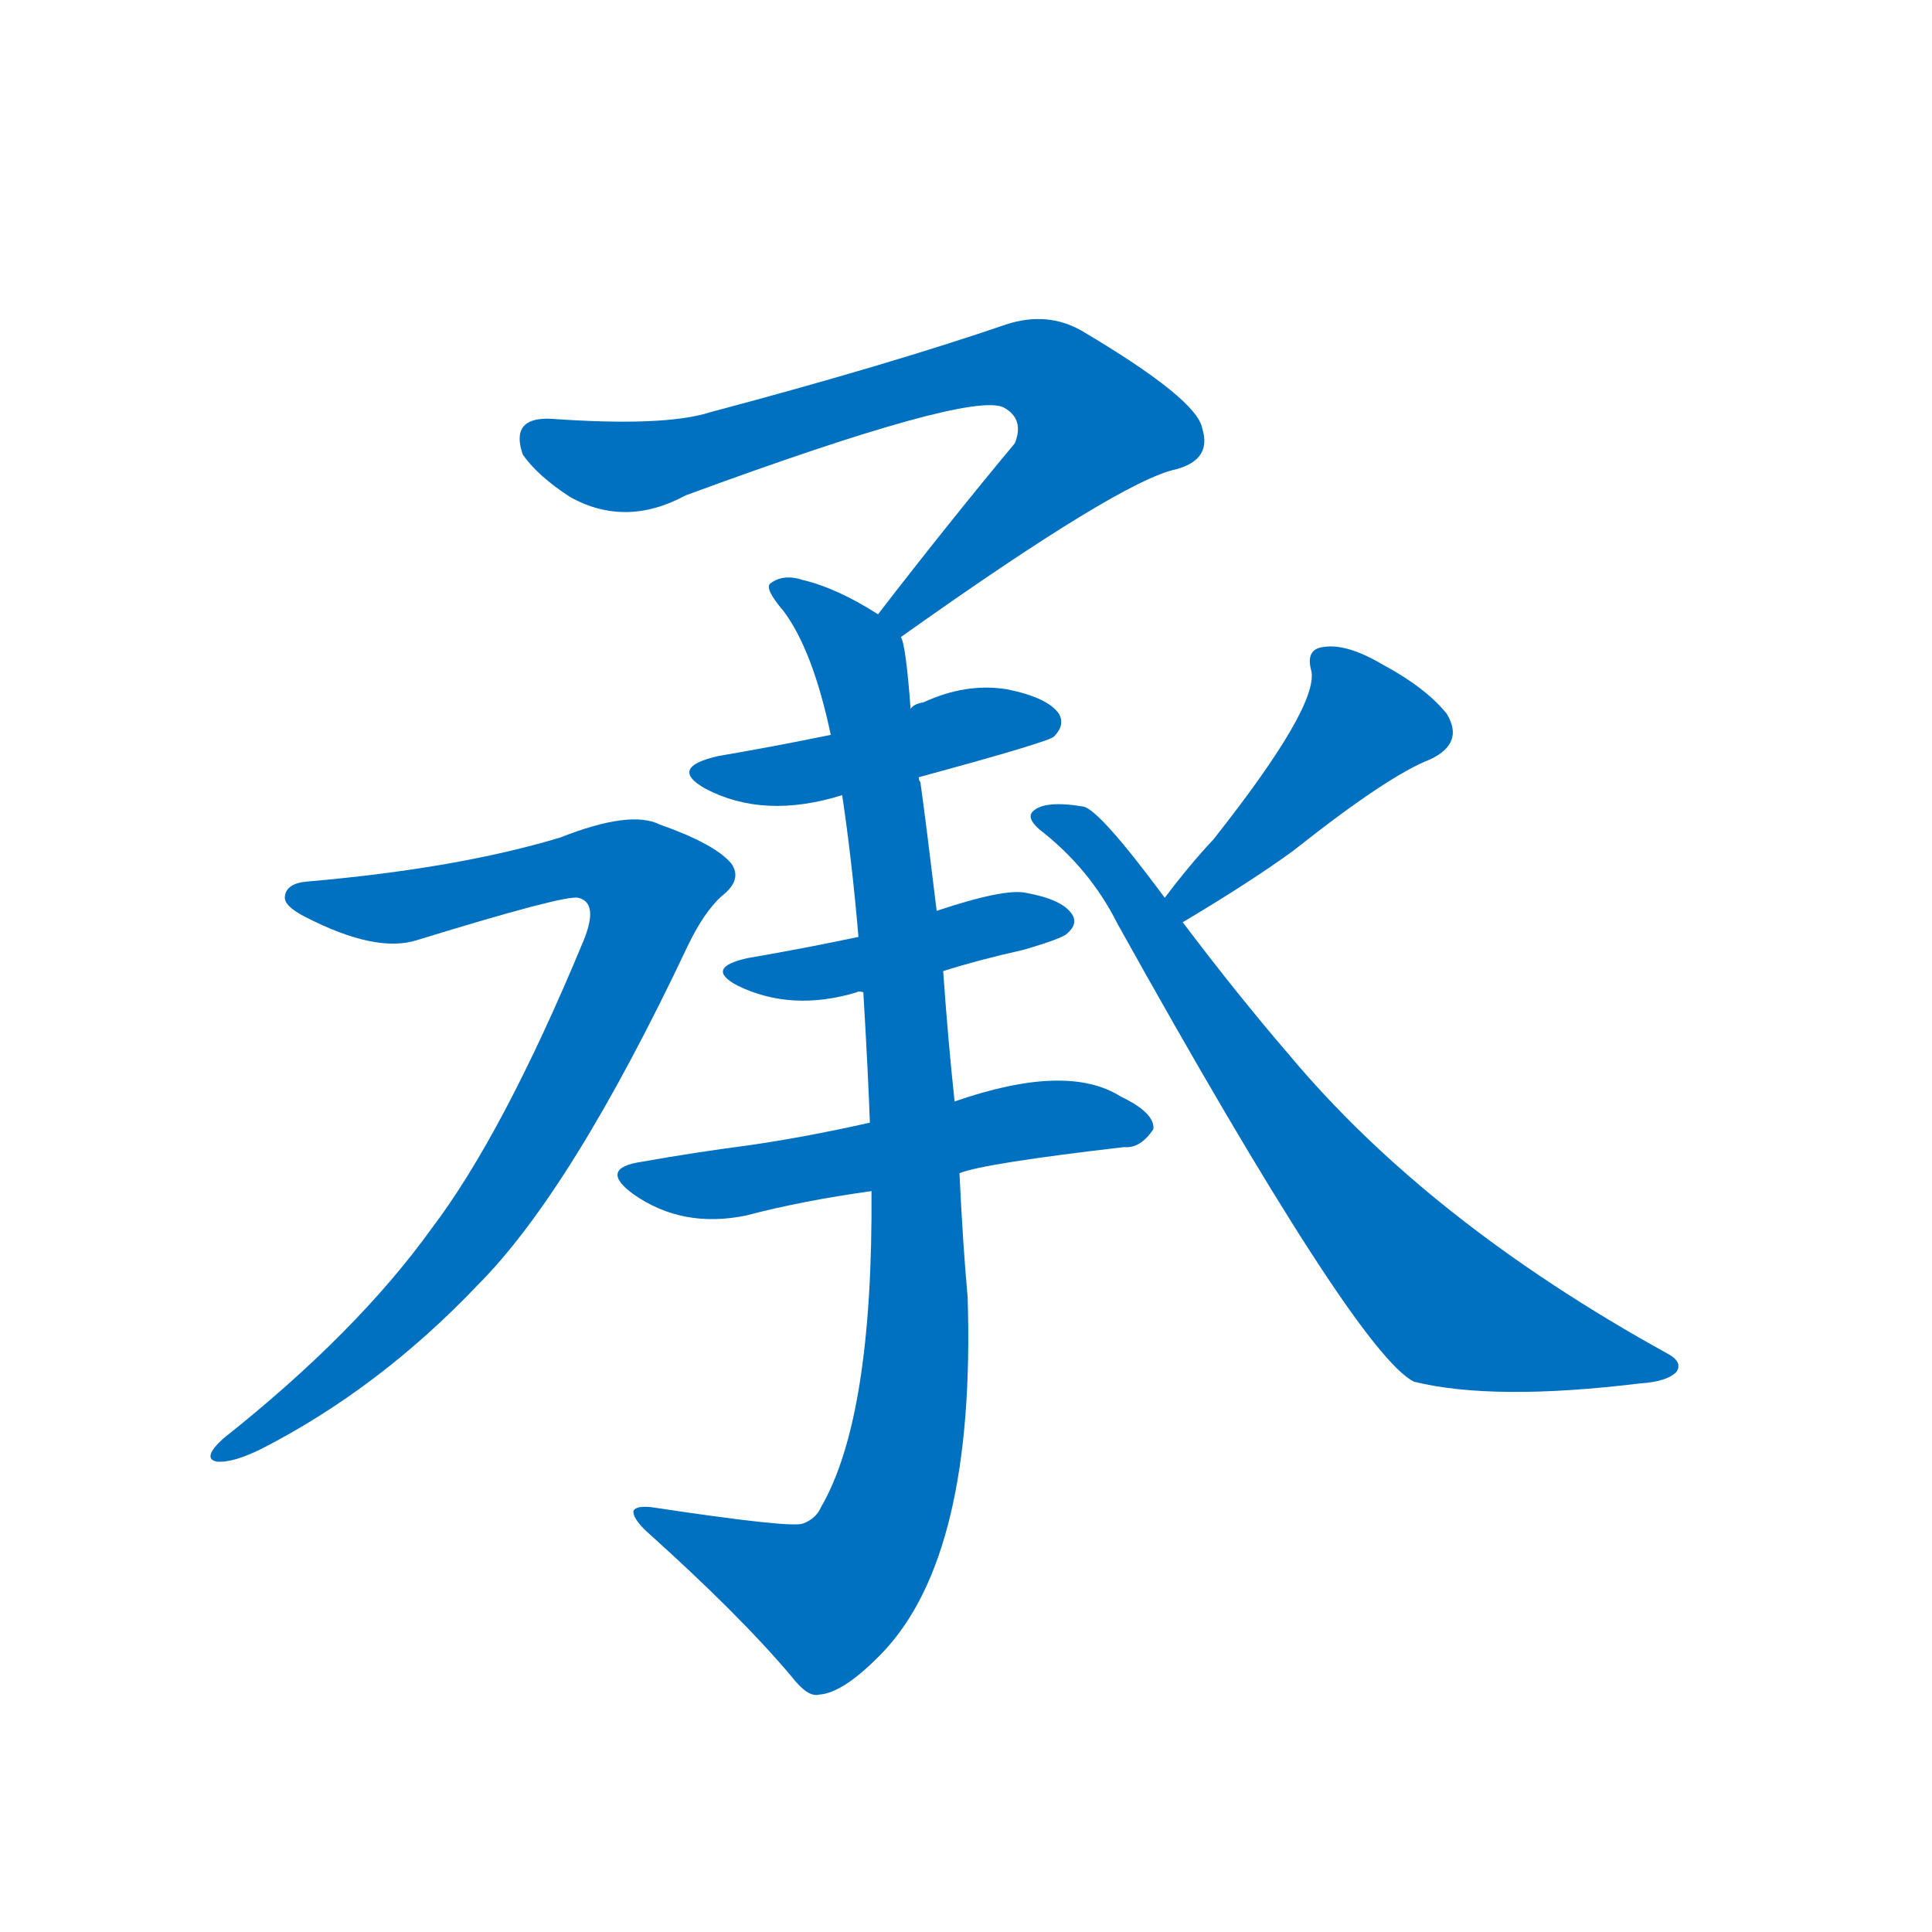 <svg width='83' height='83' >
                                <g transform="translate(3, 70) scale(0.07, -0.07)">
                                    <!-- 先将完整的字以灰色字体绘制完成，层级位于下面 -->
                                                                        <path d="M 510 609 Q 645 705 679 712 Q 701 718 695 737 Q 692 755 621 797 Q 600 809 575 801 Q 502 776 393 747 Q 365 738 295 743 Q 270 744 278 721 Q 287 708 307 695 Q 341 676 378 696 Q 552 760 573 750 Q 586 743 580 728 Q 540 680 496 623 C 478 599 486 592 510 609 Z" style="fill: #0070C0;"></path>
                                                                        <path d="M 543 324 Q 539 361 536 404 L 532 441 Q 525 499 522 520 Q 521 521 521 523 L 516 565 Q 513 605 510 609 L 496 623 Q 471 639 450 644 Q 438 648 430 642 Q 426 639 438 625 Q 456 601 467 549 L 474 512 Q 480 472 484 425 L 487 391 Q 490 340 491 311 L 492 269 Q 493 130 461 75 Q 458 68 450 65 Q 443 62 357 75 Q 348 76 346 73 Q 345 69 353 61 Q 411 9 443 -29 Q 453 -42 460 -40 Q 475 -39 499 -14 Q 556 46 551 204 Q 548 237 546 280 L 543 324 Z" style="fill: #0070C0;"></path>
                                                                        <path d="M 521 523 Q 602 545 604 548 Q 611 555 607 562 Q 600 572 575 577 Q 550 581 524 569 Q 518 568 516 565 C 500 556 496 555 467 549 Q 433 542 398 536 Q 367 529 390 516 Q 426 497 474 512 L 521 523 Z" style="fill: #0070C0;"></path>
                                                                        <path d="M 536 404 Q 558 411 585 417 Q 609 424 612 427 Q 619 433 615 439 Q 609 448 587 452 Q 574 455 532 441 L 484 425 Q 451 418 416 412 Q 389 406 410 395 Q 443 379 483 391 Q 484 392 487 391 L 536 404 Z" style="fill: #0070C0;"></path>
                                                                        <path d="M 546 280 Q 561 286 647 296 Q 657 295 665 307 Q 666 317 645 327 Q 612 348 543 324 L 491 311 Q 451 302 416 297 Q 385 293 351 287 Q 324 283 346 267 Q 376 246 415 254 Q 449 263 492 269 L 546 280 Z" style="fill: #0070C0;"></path>
                                                                        <path d="M 146 459 Q 133 458 132 450 Q 131 444 145 437 Q 188 415 213 423 Q 304 451 312 449 Q 325 446 315 422 Q 266 304 222 246 Q 176 182 94 117 Q 81 105 90 103 Q 100 102 118 111 Q 190 148 250 211 Q 308 269 379 419 Q 389 440 400 450 Q 413 460 406 470 Q 396 482 362 494 Q 344 503 301 486 Q 238 467 146 459 Z" style="fill: #0070C0;"></path>
                                                                        <path d="M 683 434 Q 725 459 751 478 Q 809 524 835 534 Q 856 544 845 562 Q 832 578 806 592 Q 784 605 770 603 Q 758 602 762 588 Q 766 566 702 485 Q 687 469 672 449 C 654 425 657 419 683 434 Z" style="fill: #0070C0;"></path>
                                                                        <path d="M 672 449 Q 632 503 622 505 Q 598 509 591 502 Q 587 498 595 491 Q 626 467 643 433 Q 790 169 825 152 Q 874 140 964 151 Q 980 152 986 158 Q 990 164 981 169 Q 834 250 748 353 Q 717 389 683 434 L 672 449 Z" style="fill: #0070C0;"></path>
                                    
                                    
                                                                                                                                                                                                                                                                                                                                                                                                                                                                                                                                                                                                                                                                                                            </g>
                            </svg>